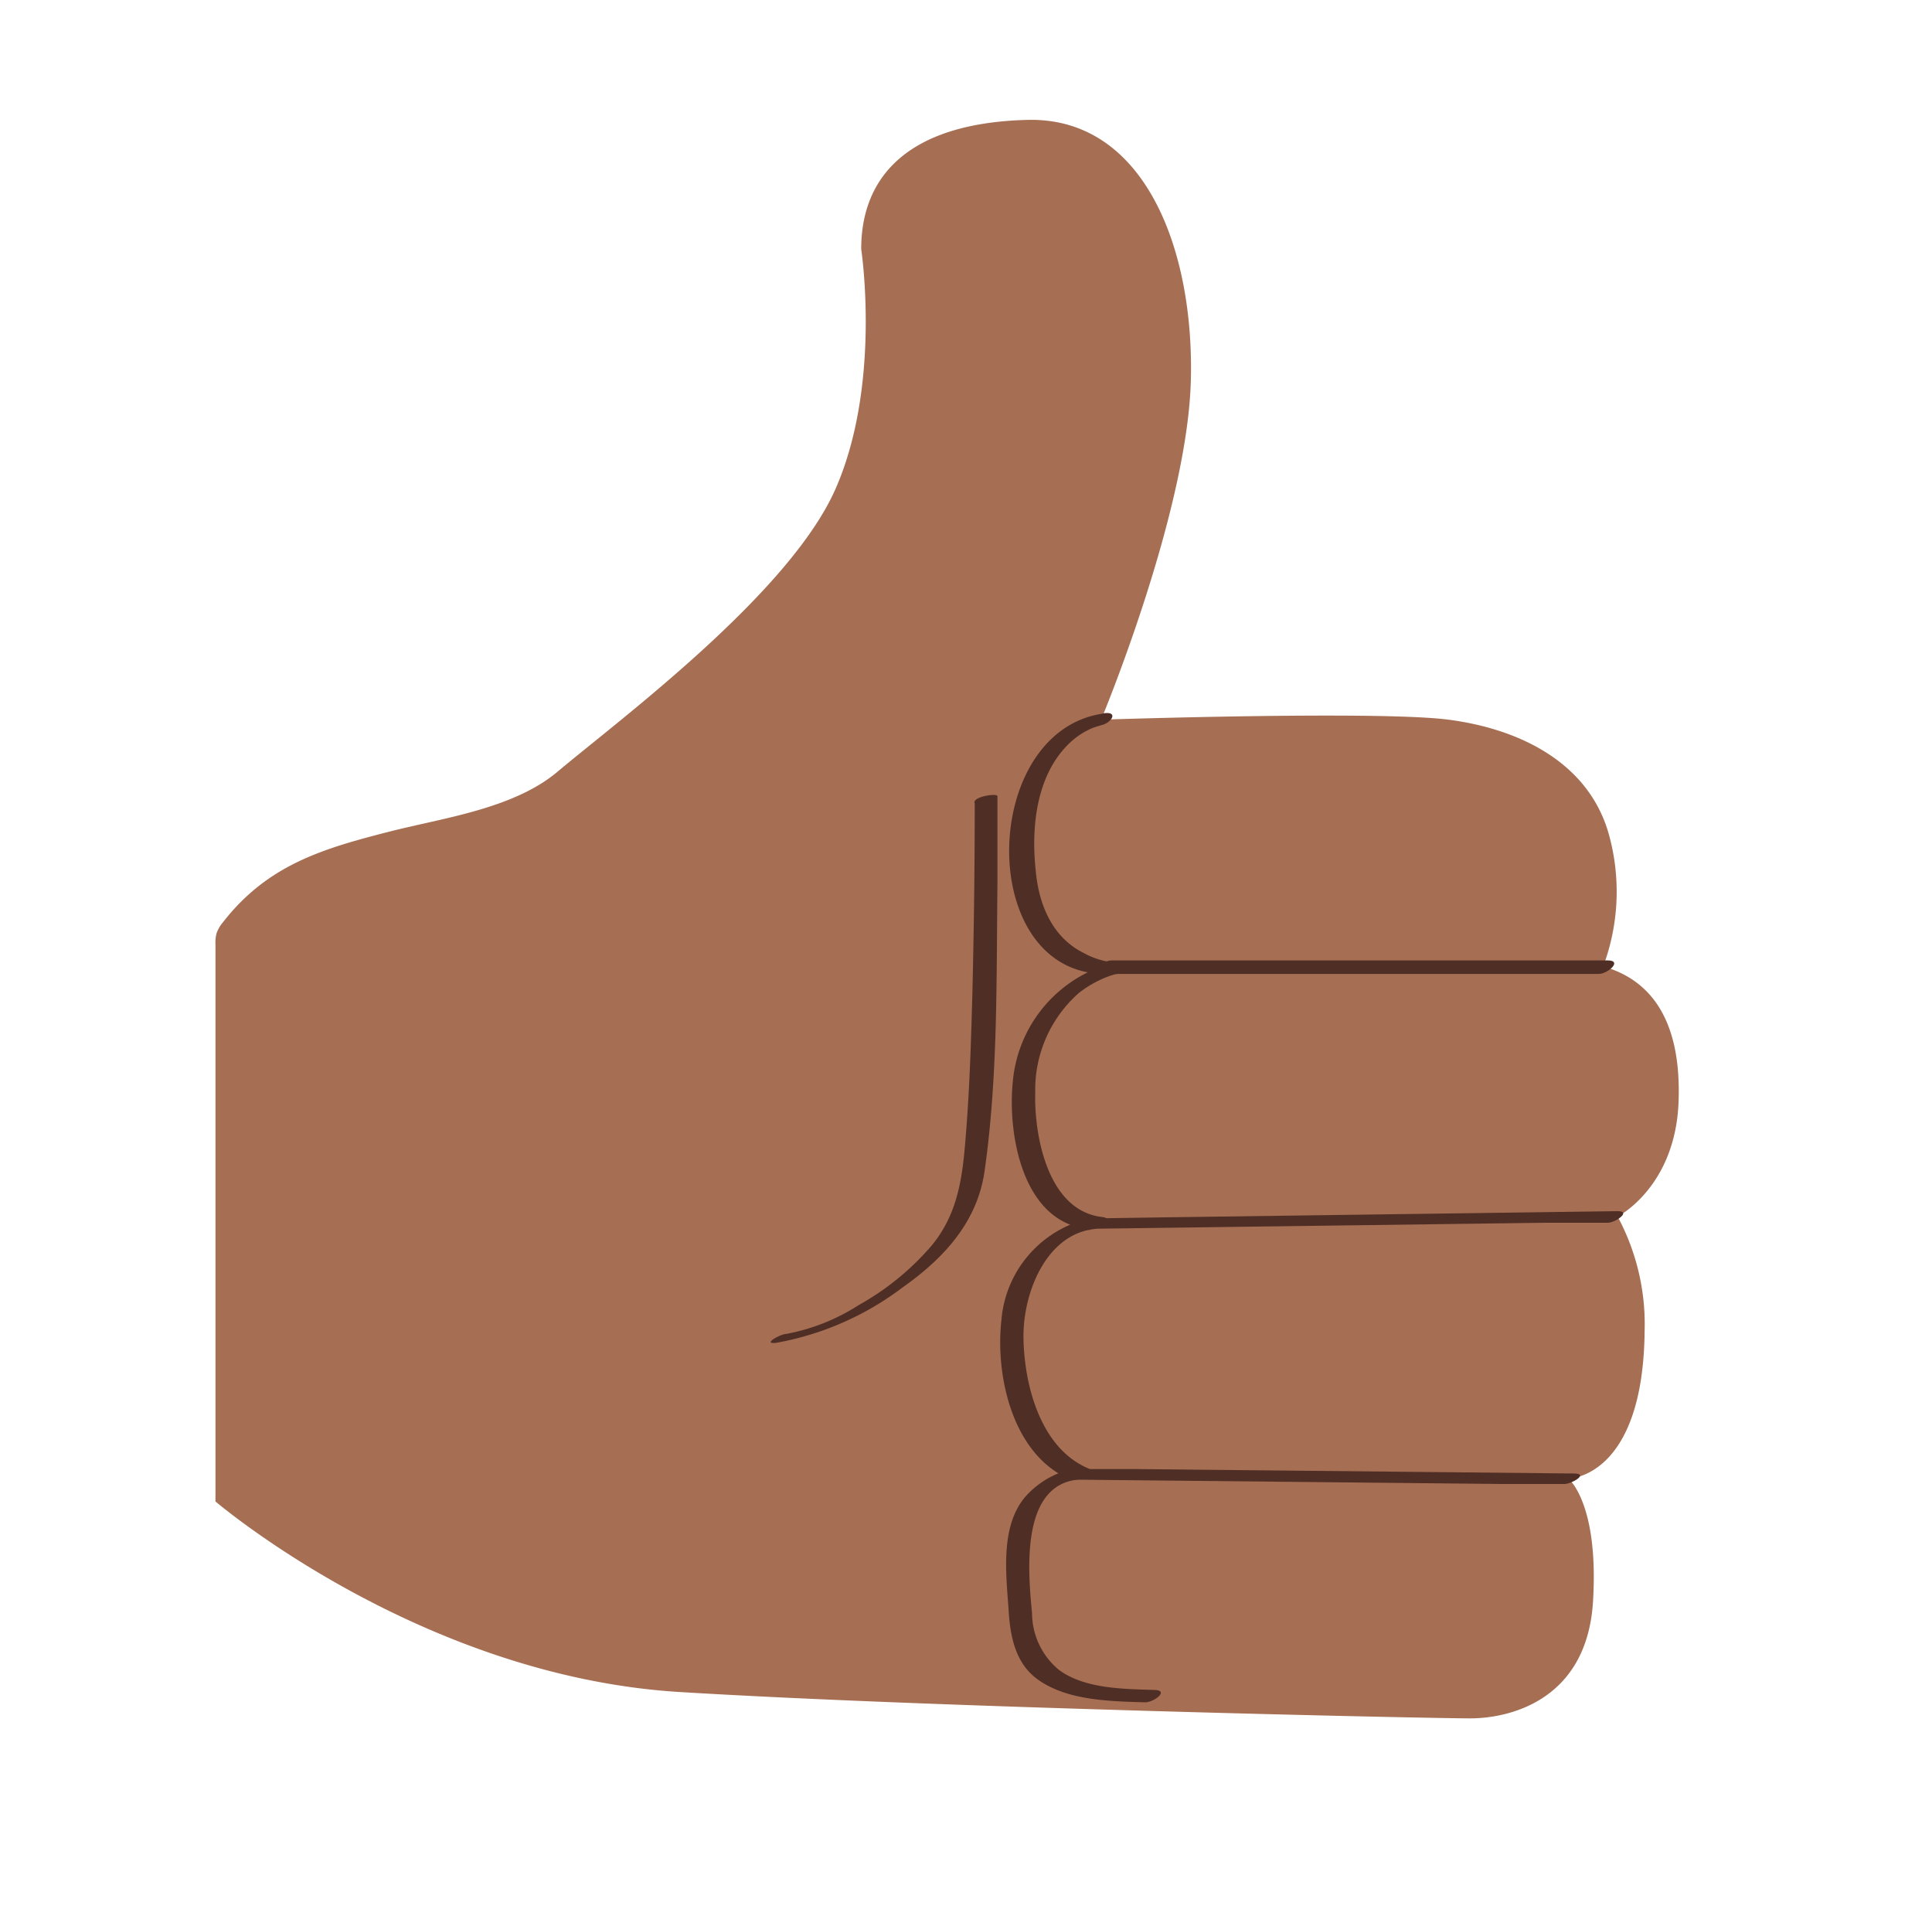 <svg id="Layer_1" data-name="Layer 1" xmlns="http://www.w3.org/2000/svg" viewBox="0 0 121.68 121.1"><defs><style>.cls-1{fill:#a66e53;}.cls-2{fill:#4f2e25;}</style></defs><path class="cls-1" d="M13.57,62.1V94.55s12.87,11,29.23,12,47.27,1.66,49.79,1.66,7.36-1.16,7.74-7.36-1.55-7.74-1.55-7.74,4.7,0,4.8-9.27a14.32,14.32,0,0,0-1.7-7.23s3.65-1.84,3.84-7.26-2-7.72-4.75-8.49a13.47,13.47,0,0,0,.33-8.42C100,48,95.69,45.9,91.23,45.32s-21.88,0-21.88,0S74.77,32.34,75,24,72.06,7.36,64.7,7.55,54.24,11,54.24,15.69c0,0,1.29,8.46-1.61,15.08S38.92,45.39,35.11,48.6c-2.75,2.31-7.1,2.89-10.47,3.74-4.28,1.09-7.77,2.1-10.6,5.74a2.18,2.18,0,0,0-.4.69,2.22,2.22,0,0,0-.07.68Z"/><path class="cls-2" d="M69.45,44.94c-8,1.18-8,17.29.9,16.35l.21-.76a8.5,8.5,0,0,0-6.77,7.57c-.34,3.24.57,8.84,4.73,9.29l.55-.75a7.16,7.16,0,0,0-6,6.5c-.39,3.47.68,8.43,4.28,10l.69-.72a5.55,5.55,0,0,0-3.52,1.9c-1.51,1.86-1.16,4.75-1,7,.09,1.63.39,3.37,1.8,4.41,1.86,1.37,4.6,1.4,6.81,1.47.53,0,1.55-.75.58-.78-1.94-.06-4.39-.07-6-1.25A4.65,4.65,0,0,1,65,101.59c-.26-2.66-.72-8,2.84-8.41.21,0,1.24-.48.68-.72-3-1.29-4-5.24-4.06-8.14s1.43-6.56,4.42-6.92c.28,0,1.33-.68.55-.76-3.46-.38-4.31-5.18-4.23-7.88a8.12,8.12,0,0,1,2.76-6.24,7,7,0,0,1,1.76-1,5.25,5.25,0,0,1,.52-.17c.09,0,.47-.1.13,0,.65-.12,1.24-.87.21-.76h-.11a3.77,3.77,0,0,1-.47,0A4.93,4.93,0,0,1,68.23,60c-2-1-2.82-3.12-3-5.19-.28-2.59,0-5.73,1.87-7.75a4.85,4.85,0,0,1,1.67-1.2c.17-.08.69-.21.52-.18.68-.1,1.22-.91.21-.76Z"/><path class="cls-2" d="M69.43,61.33h31.26c.57,0,1.53-.85.56-.85H70c-.56,0-1.53.85-.56.85Z"/><path class="cls-2" d="M68.67,77.38,97.25,77l4,0c.49,0,1.56-.75.59-.73l-28.58.39-4,.06c-.49,0-1.56.74-.59.73Z"/><path class="cls-2" d="M67,93.17l27.59.28,3.94,0c.45,0,1.57-.65.61-.66l-27.6-.28-3.94,0c-.44,0-1.57.65-.6.66Z"/><path class="cls-2" d="M61.39,50.56q0,6-.15,12.08c-.08,2.91-.17,5.82-.4,8.72-.2,2.55-.42,4.9-2.1,7a16.79,16.79,0,0,1-4.65,3.82A12.72,12.72,0,0,1,49.52,84c-.35,0-1.57.67-.63.56a18.61,18.61,0,0,0,8-3.52c2.56-1.81,4.67-4.1,5.12-7.3.85-5.94.74-12.09.81-18.08q0-2.76,0-5.52c0-.2-1.45,0-1.45.39Z"/></svg>